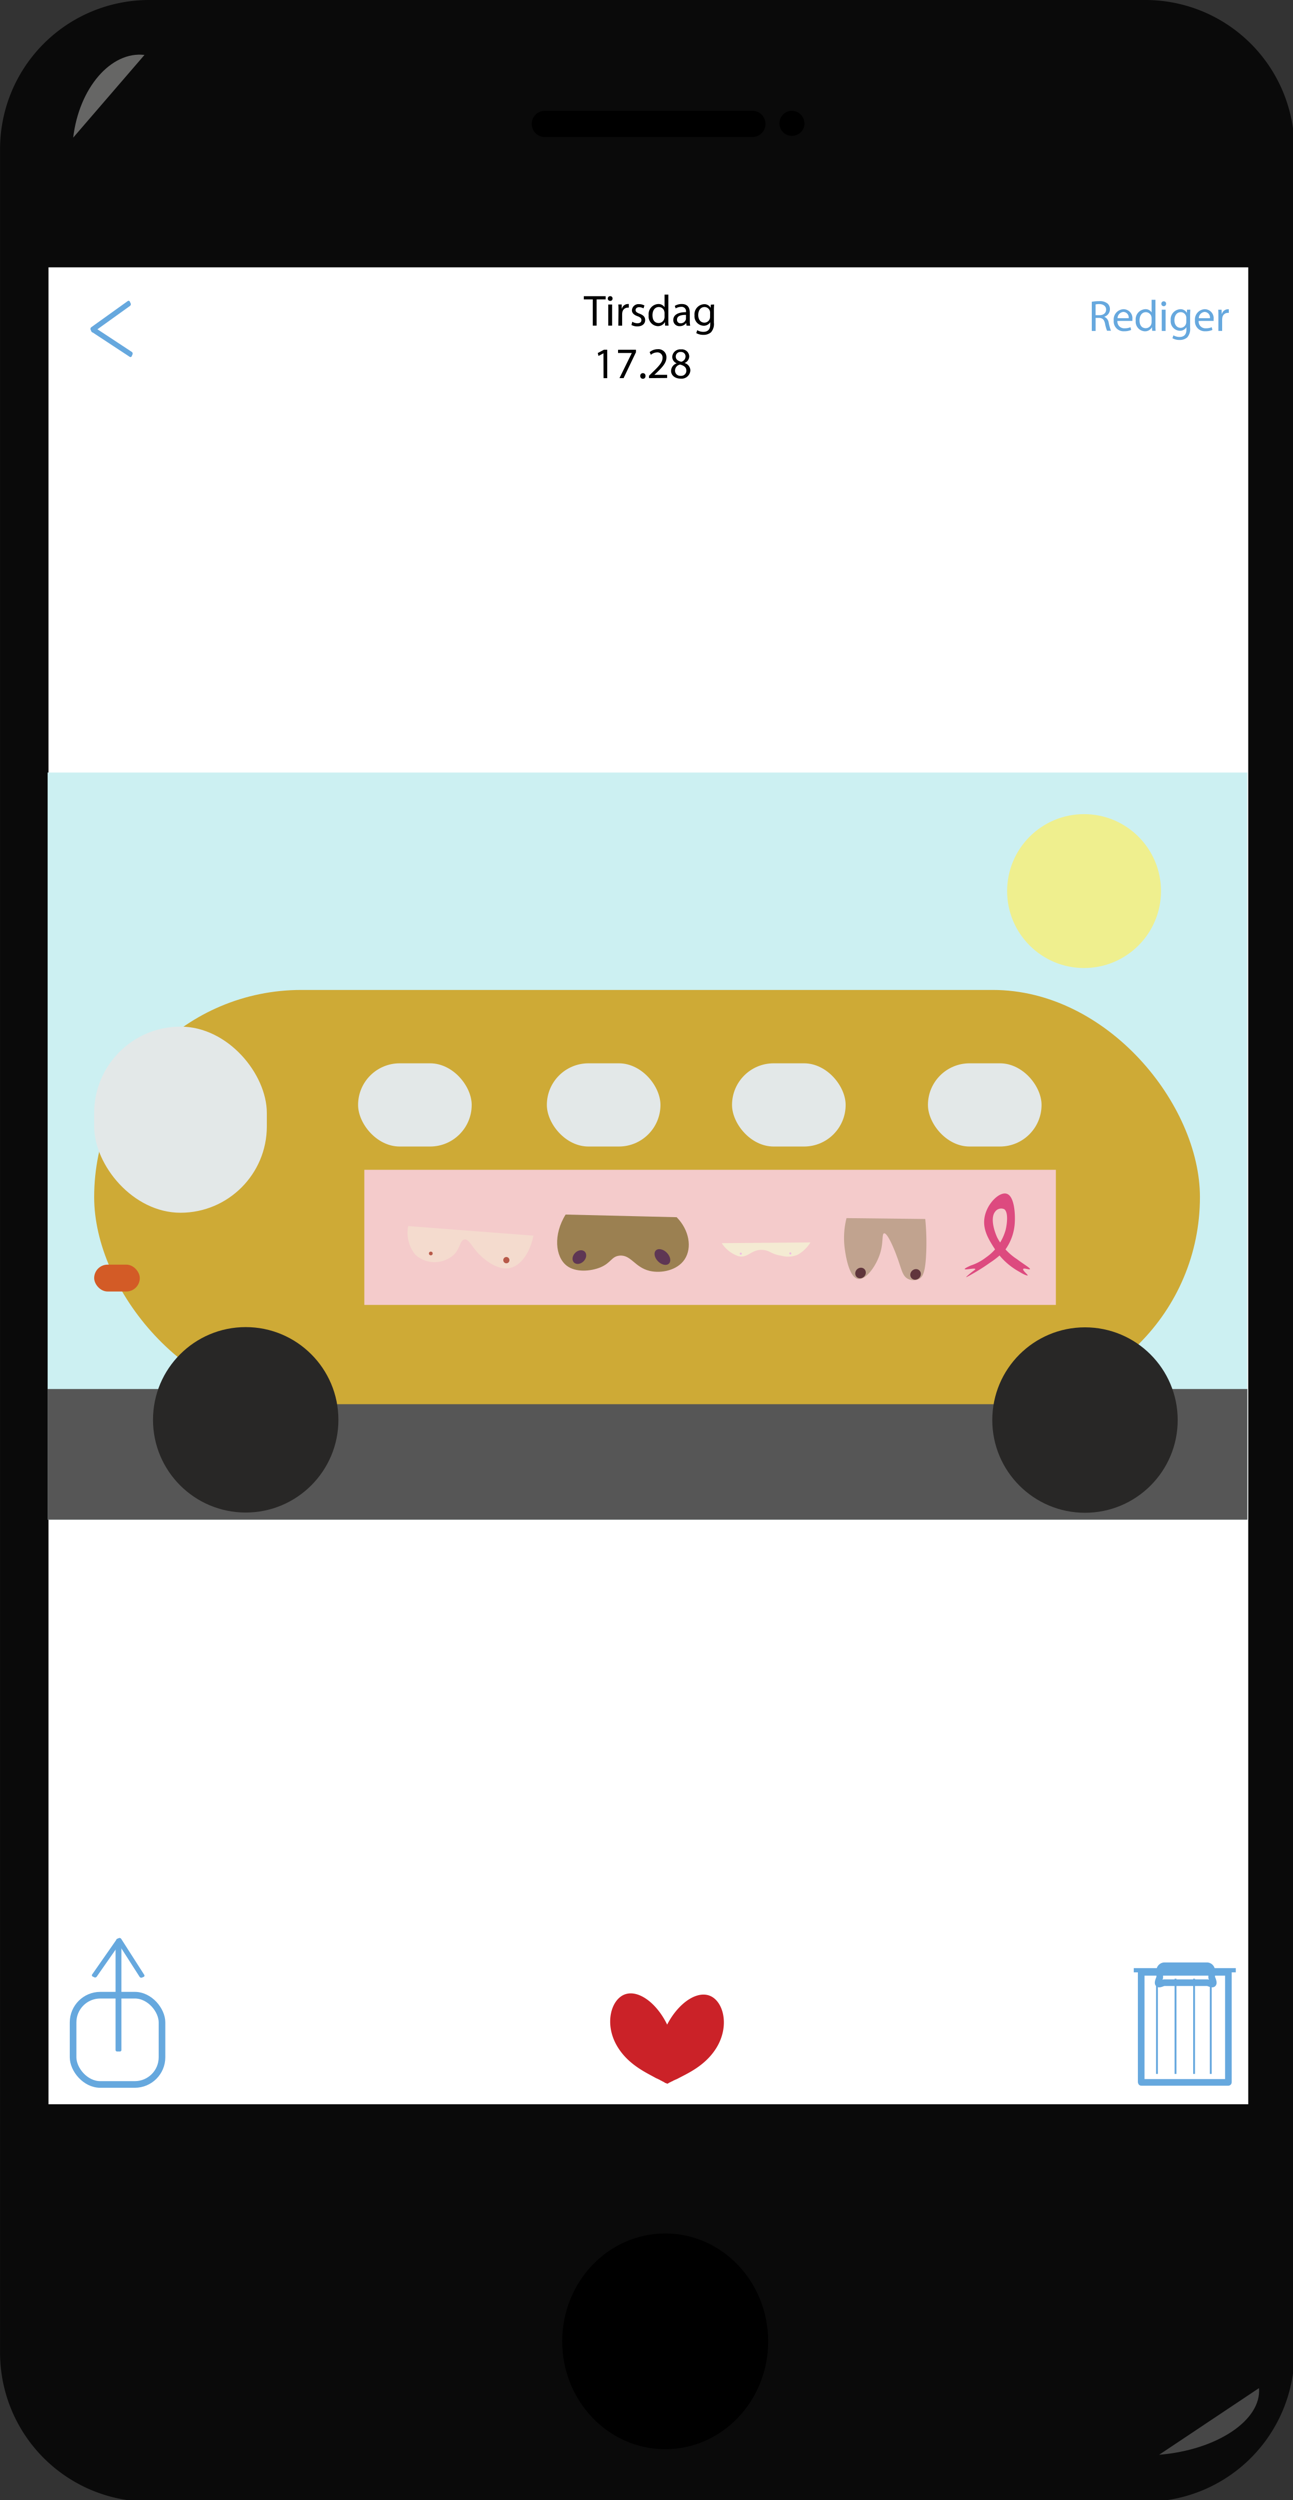 <svg xmlns="http://www.w3.org/2000/svg" xmlns:xlink="http://www.w3.org/1999/xlink" width="195" height="377" viewBox="0 0 195 377">
  <rect x="0" y="0" width="195" height="377" fill="#333333" stroke="none"/>
  <defs>
    <clipPath id="clip-path">
      <rect id="Rectangle_1801" data-name="Rectangle 1801" width="195" height="377" fill="none"/>
    </clipPath>
    <clipPath id="clip-path-2">
      <rect id="Rectangle_1810" data-name="Rectangle 1810" width="15.076" height="10.051" fill="none"/>
    </clipPath>
  </defs>
  <g id="Layer_4" data-name="Layer 4" transform="translate(-0.5 -0.5)">
    <g id="Group_506" data-name="Group 506" transform="translate(0.5 0.5)" opacity="0.8">
      <g id="Group_505" data-name="Group 505" clip-path="url(#clip-path)">
        <path id="Path_3334" data-name="Path 3334" d="M173.308,377.731H22.943A22.48,22.48,0,0,1,.52,355.308V22.923A22.48,22.48,0,0,1,22.943.5H173.308A22.48,22.48,0,0,1,195.73,22.923V355.308a22.48,22.48,0,0,1-22.423,22.423" transform="translate(-0.511 -0.5)"/>
      </g>
    </g>
    <rect id="Rectangle_1802" data-name="Rectangle 1802" width="180.939" height="276.988" transform="translate(7.812 40.813)" fill="#fff"/>
    <path id="Path_3335" data-name="Path 3335" d="M224.407,782.768c0,8.982-6.955,16.268-15.533,16.268s-15.533-7.285-15.533-16.268S200.3,766.5,208.873,766.5s15.533,7.281,15.533,16.268" transform="translate(-108.055 -429.218)"/>
    <path id="Path_3336" data-name="Path 3336" d="M216.162,42.457h-31.3a1.978,1.978,0,1,1,0-3.957h31.3a1.978,1.978,0,1,1,0,3.957" transform="translate(-102.194 -21.293)"/>
    <path id="Path_3337" data-name="Path 3337" d="M271.634,40.478a1.891,1.891,0,1,1-1.891-1.978,1.934,1.934,0,0,1,1.891,1.978" transform="translate(-149.809 -21.293)"/>
    <path id="Path_3338" data-name="Path 3338" d="M40.8,683.2h-.44a.224.224,0,0,1-.22-.22V667.03a.224.224,0,0,1,.22-.22h.44a.22.22,0,0,1,.22.22v15.951a.22.22,0,0,1-.22.22" transform="translate(-22.212 -373.358)" fill="#66a8de"/>
    <rect id="Rectangle_1803" data-name="Rectangle 1803" width="13.41" height="13.462" rx="4.1" transform="translate(11.522 301.353)" fill="none" stroke="#66a8de" stroke-miterlimit="10" stroke-width="1"/>
    <path id="Path_3339" data-name="Path 3339" d="M44.619,670.737l-3.491-5.452a.308.308,0,0,0-.365-.1l-.229.1a.2.2,0,0,0-.11.295l3.491,5.452a.308.308,0,0,0,.365.1l.229-.1a.207.207,0,0,0,.11-.3" transform="translate(-22.355 -372.436)" fill="#66a8de"/>
    <path id="Path_3340" data-name="Path 3340" d="M32.73,671.179l3.684-5.276a.2.2,0,0,0-.1-.3l-.224-.11a.3.3,0,0,0-.365.075l-3.684,5.276a.207.207,0,0,0,.1.3l.224.11a.3.3,0,0,0,.365-.079" transform="translate(-17.655 -372.601)" fill="#66a8de"/>
    <path id="Path_3341" data-name="Path 3341" d="M218.706,689.563c-1.49-3.632-4.454-5.993-6.617-5.276s-3.227,4.507-1.209,7.879c1.649,2.752,4.339,3.926,5.852,4.784a1.881,1.881,0,0,1,.286.128,2.409,2.409,0,0,1,.382.2,2.008,2.008,0,0,1,.29.15,2.16,2.16,0,0,1,.369.207l.088.044c1.35-.193,1.86-4.951.558-8.112" transform="translate(-117.282 -383.079)" fill="#cb2228"/>
    <path id="Path_3342" data-name="Path 3342" d="M227.458,689.879c1.556-3.61,4.564-5.918,6.709-5.162s3.148,4.559,1.073,7.914c-1.7,2.726-4.4,3.851-5.94,4.682a2.844,2.844,0,0,0-.29.123,2.219,2.219,0,0,0-.383.193,1.808,1.808,0,0,0-.295.141,2.131,2.131,0,0,0-.369.2l-.092.039c-1.345-.211-1.759-4.977-.413-8.116" transform="translate(-126.71 -383.312)" fill="#cb2228"/>
    <rect id="Rectangle_1804" data-name="Rectangle 1804" width="13.15" height="16.593" rx="0.02" transform="translate(172.606 297.91)" fill="none" stroke="#66a8de" stroke-miterlimit="10" stroke-width="1"/>
    <rect id="Rectangle_1805" data-name="Rectangle 1805" width="15.388" height="0.638" transform="translate(171.485 297.272)" fill="#66a8de"/>
    <rect id="Rectangle_1806" data-name="Rectangle 1806" width="0.281" height="14.359" transform="translate(174.844 298.868)" fill="#66a8de"/>
    <rect id="Rectangle_1807" data-name="Rectangle 1807" width="0.281" height="14.359" transform="translate(177.64 298.868)" fill="#66a8de"/>
    <rect id="Rectangle_1808" data-name="Rectangle 1808" width="0.281" height="14.359" transform="translate(180.441 298.868)" fill="#66a8de"/>
    <rect id="Rectangle_1809" data-name="Rectangle 1809" width="0.281" height="14.359" transform="translate(182.956 298.868)" fill="#66a8de"/>
    <path id="Path_3343" data-name="Path 3343" d="M405.156,677.244h-6.472c-.374,0-1.38.8-.681-.778v-1a.739.739,0,0,1,.681-.778h6.472a.739.739,0,0,1,.681.778v1C406.537,678.04,405.53,677.244,405.156,677.244Z" transform="translate(-222.6 -377.774)" fill="none" stroke="#66a8de" stroke-miterlimit="10" stroke-width="1"/>
    <g id="Group_508" data-name="Group 508" transform="translate(175.31 360.602)" opacity="0.25">
      <g id="Group_507" data-name="Group 507" clip-path="url(#clip-path-2)">
        <path id="Path_3344" data-name="Path 3344" d="M398.1,829.591c8.718-.712,15.458-5.21,15.063-10.051" transform="translate(-398.1 -819.54)" fill="#fff"/>
      </g>
    </g>
    <path id="Path_3345" data-name="Path 3345" d="M25.61,31.754c.879-7.474,5.68-13.062,10.75-12.469" transform="translate(-14.07 -10.502)" fill="#666665"/>
    <path id="Path_3346" data-name="Path 3346" d="M37.16,103.694l-5.518,3.957a.325.325,0,0,0-.084.391l.11.242a.211.211,0,0,0,.317.1l5.513-3.957a.321.321,0,0,0,.084-.391l-.11-.237a.207.207,0,0,0-.312-.106" transform="translate(-17.385 -57.804)" fill="#66a8de"/>
    <path id="Path_3347" data-name="Path 3347" d="M37.973,116.427l-5.628-3.706a.207.207,0,0,0-.308.119l-.106.242a.317.317,0,0,0,.1.387l5.632,3.706a.207.207,0,0,0,.308-.119l.106-.242a.317.317,0,0,0-.1-.387" transform="translate(-17.596 -62.864)" fill="#66a8de"/>
    <path id="Path_3348" data-name="Path 3348" d="M202.11,102.568h-1.35v-.488h3.289v.488H202.69v3.957h-.58Z" transform="translate(-112.213 -56.919)"/>
    <path id="Path_3349" data-name="Path 3349" d="M209.7,102.43a.339.339,0,0,1-.369.356.343.343,0,0,1-.347-.356.352.352,0,0,1,.361-.361.343.343,0,0,1,.356.361Zm-.646,4.089v-3.192h.58v3.192Z" transform="translate(-116.819 -56.913)"/>
    <path id="Path_3350" data-name="Path 3350" d="M212.616,105.832c0-.378,0-.7-.026-1h.51v.629h.026a.959.959,0,0,1,.879-.7.65.65,0,0,1,.167,0v.55a.88.88,0,0,0-.2,0,.818.818,0,0,0-.778.747,1.629,1.629,0,0,0-.026.268v1.7h-.576Z" transform="translate(-118.842 -58.419)"/>
    <path id="Path_3351" data-name="Path 3351" d="M217.217,107.457a1.486,1.486,0,0,0,.765.233c.44,0,.616-.211.616-.475s-.163-.44-.589-.589c-.576-.2-.844-.519-.844-.879a.98.98,0,0,1,1.1-.936,1.6,1.6,0,0,1,.787.2l-.145.44a1.253,1.253,0,0,0-.655-.185c-.343,0-.536.2-.536.44s.193.383.607.541c.554.211.84.488.84.963,0,.558-.44.954-1.191.954a1.8,1.8,0,0,1-.879-.215Z" transform="translate(-121.363 -58.445)"/>
    <path id="Path_3352" data-name="Path 3352" d="M225.972,101.54v3.86a6.771,6.771,0,0,0,.031.822h-.523l-.026-.554h0a1.178,1.178,0,0,1-1.086.629A1.457,1.457,0,0,1,223,104.675a1.531,1.531,0,0,1,1.433-1.715,1.064,1.064,0,0,1,.963.488h0V101.54Zm-.576,2.792a.943.943,0,0,0-.031-.246.849.849,0,0,0-.835-.673c-.6,0-.954.528-.954,1.235s.317,1.178.941,1.178a.879.879,0,0,0,.849-.69.91.91,0,0,0,.031-.251Z" transform="translate(-124.675 -56.616)"/>
    <path id="Path_3353" data-name="Path 3353" d="M233.45,108.032l-.048-.4h0a1.2,1.2,0,0,1-.976.475.91.91,0,0,1-.976-.919c0-.769.686-1.191,1.917-1.187v-.066a.655.655,0,0,0-.725-.739,1.6,1.6,0,0,0-.831.237l-.132-.383a1.983,1.983,0,0,1,1.051-.281c.972,0,1.209.664,1.209,1.319v1.191a4.447,4.447,0,0,0,.057.765Zm-.088-1.627c-.633,0-1.35.1-1.35.717a.51.51,0,0,0,.545.554.8.8,0,0,0,.774-.532.7.7,0,0,0,.031-.185Z" transform="translate(-129.41 -58.426)"/>
    <path id="Path_3354" data-name="Path 3354" d="M241.673,104.866c0,.233-.026.488-.026.879V107.6a1.9,1.9,0,0,1-.44,1.46,1.679,1.679,0,0,1-1.156.383,2.075,2.075,0,0,1-1.064-.264l.145-.44a1.8,1.8,0,0,0,.936.251c.594,0,1.029-.308,1.029-1.112v-.339h0a1.143,1.143,0,0,1-1.016.532,1.429,1.429,0,0,1-1.359-1.556,1.529,1.529,0,0,1,1.438-1.693,1.055,1.055,0,0,1,.994.554h0l.026-.484Zm-.6,1.262a.823.823,0,0,0-.031-.264.84.84,0,0,0-.813-.616c-.554,0-.945.47-.945,1.209,0,.624.317,1.148.941,1.148a.849.849,0,0,0,.8-.594.959.959,0,0,0,.044-.312Z" transform="translate(-133.482 -58.452)"/>
    <path id="Path_3355" data-name="Path 3355" d="M206.4,120.986h0l-.747.4-.11-.44.936-.5h.492v4.287h-.558Z" transform="translate(-114.892 -67.212)"/>
    <path id="Path_3356" data-name="Path 3356" d="M215.2,120.44v.383l-1.864,3.9h-.62l1.86-3.79H212.5v-.484Z" transform="translate(-118.791 -67.207)"/>
    <path id="Path_3357" data-name="Path 3357" d="M220.116,128.883a.391.391,0,0,1,.4-.413.382.382,0,0,1,.387.413.387.387,0,0,1-.391.44.391.391,0,0,1-.391-.44Z" transform="translate(-123.057 -71.706)"/>
    <path id="Path_3358" data-name="Path 3358" d="M223.12,124.624v-.356l.44-.44c1.095-1.042,1.592-1.6,1.6-2.242a.765.765,0,0,0-.849-.84,1.442,1.442,0,0,0-.91.365l-.185-.409a1.873,1.873,0,0,1,1.213-.44,1.2,1.2,0,0,1,1.319,1.244c0,.791-.572,1.433-1.477,2.3l-.343.317h1.926v.479Z" transform="translate(-124.742 -67.105)"/>
    <path id="Path_3359" data-name="Path 3359" d="M230.69,123.571a1.227,1.227,0,0,1,.853-1.148h0a1.06,1.06,0,0,1-.677-.963,1.2,1.2,0,0,1,1.319-1.139,1.106,1.106,0,0,1,1.244,1.055,1.1,1.1,0,0,1-.708,1h0a1.191,1.191,0,0,1,.879,1.108,1.321,1.321,0,0,1-1.455,1.249C231.235,124.732,230.69,124.2,230.69,123.571Zm2.308-.026c0-.523-.361-.774-.941-.936a.928.928,0,0,0-.769.879.787.787,0,0,0,.857.822.774.774,0,0,0,.853-.765Zm-1.6-2.146c0,.44.325.659.822.791a.844.844,0,0,0,.651-.778.668.668,0,0,0-.725-.7.682.682,0,0,0-.747.686Z" transform="translate(-128.984 -67.138)"/>
    <path id="Path_3360" data-name="Path 3360" d="M375,103.87a5.815,5.815,0,0,1,1.1-.092,1.816,1.816,0,0,1,1.284.361,1.108,1.108,0,0,1,.352.844,1.165,1.165,0,0,1-.84,1.134v.022a1.108,1.108,0,0,1,.655.879,7.033,7.033,0,0,0,.343,1.218H377.3a5.6,5.6,0,0,1-.3-1.06c-.132-.616-.369-.844-.879-.879h-.541v1.97H375Zm.576,2.022h.585c.615,0,1-.334,1-.844s-.413-.822-1.02-.831a2.362,2.362,0,0,0-.567.053Z" transform="translate(-209.846 -57.865)" fill="#66a8de"/>
    <path id="Path_3361" data-name="Path 3361" d="M383.071,108.312a1.02,1.02,0,0,0,1.095,1.108,2.119,2.119,0,0,0,.879-.163l.1.413a2.572,2.572,0,0,1-1.06.2,1.482,1.482,0,0,1-1.57-1.609,1.547,1.547,0,0,1,1.495-1.719,1.351,1.351,0,0,1,1.319,1.5v.268Zm1.7-.413a.831.831,0,0,0-.8-.945.963.963,0,0,0-.879.945Z" transform="translate(-214.053 -59.418)" fill="#66a8de"/>
    <path id="Path_3362" data-name="Path 3362" d="M393.047,103.31v3.86a7.891,7.891,0,0,0,.026.822h-.523l-.026-.554h0a1.178,1.178,0,0,1-1.086.629,1.457,1.457,0,0,1-1.367-1.622,1.531,1.531,0,0,1,1.433-1.715,1.064,1.064,0,0,1,.963.488h0V103.31Zm-.58,2.792a1.172,1.172,0,0,0-.026-.246.879.879,0,0,0-.84-.673c-.6,0-.954.528-.954,1.235s.317,1.178.941,1.178a.879.879,0,0,0,.853-.69,1.125,1.125,0,0,0,.026-.251Z" transform="translate(-218.291 -57.608)" fill="#66a8de"/>
    <path id="Path_3363" data-name="Path 3363" d="M399.581,104.2a.361.361,0,1,1-.721,0,.356.356,0,0,1,.365-.361.347.347,0,0,1,.356.361Zm-.659,4.106V105.1h.58v3.21Z" transform="translate(-223.216 -57.905)" fill="#66a8de"/>
    <path id="Path_3364" data-name="Path 3364" d="M405.017,106.614c0,.233-.026.488-.026.879v1.851a1.9,1.9,0,0,1-.44,1.46,1.7,1.7,0,0,1-1.161.382,2.075,2.075,0,0,1-1.064-.264l.145-.44a1.8,1.8,0,0,0,.936.251c.594,0,1.029-.308,1.029-1.112v-.356h0a1.139,1.139,0,0,1-1.016.532,1.429,1.429,0,0,1-1.359-1.556,1.531,1.531,0,0,1,1.438-1.693,1.068,1.068,0,0,1,1,.554h0l.022-.484Zm-.6,1.262a.817.817,0,0,0-.035-.264.831.831,0,0,0-.809-.616c-.554,0-.95.47-.95,1.209,0,.624.317,1.148.941,1.148a.849.849,0,0,0,.8-.594.964.964,0,0,0,.048-.312Z" transform="translate(-225.007 -59.422)" fill="#66a8de"/>
    <path id="Path_3365" data-name="Path 3365" d="M410.941,108.312a1.02,1.02,0,0,0,1.095,1.108,2.119,2.119,0,0,0,.879-.163l.1.413a2.572,2.572,0,0,1-1.06.2,1.482,1.482,0,0,1-1.57-1.609,1.547,1.547,0,0,1,1.495-1.719,1.351,1.351,0,0,1,1.319,1.5v.268Zm1.7-.413a.831.831,0,0,0-.8-.945.963.963,0,0,0-.879.945Z" transform="translate(-229.669 -59.418)" fill="#66a8de"/>
    <path id="Path_3366" data-name="Path 3366" d="M418.4,107.631c0-.378,0-.7-.022-1h.506l.022.629h.022a.963.963,0,0,1,.879-.7.629.629,0,0,1,.167,0v.55a.879.879,0,0,0-.2,0,.818.818,0,0,0-.778.747,1.637,1.637,0,0,0-.026.268v1.7H418.4Z" transform="translate(-234.154 -59.428)" fill="#66a8de"/>
    <rect id="Rectangle_1811" data-name="Rectangle 1811" width="180.93" height="112.659" transform="translate(7.684 116.989)" fill="#ccf0f2"/>
    <rect id="Rectangle_1812" data-name="Rectangle 1812" width="180.93" height="19.697" transform="translate(7.684 209.951)" fill="#565656"/>
    <circle id="Ellipse_122" data-name="Ellipse 122" cx="11.603" cy="11.603" r="11.603" transform="translate(152.386 123.263)" fill="#efef8e"/>
    <rect id="Rectangle_1813" data-name="Rectangle 1813" width="166.764" height="62.467" rx="31.234" transform="translate(14.701 149.774)" fill="#ceaa36"/>
    <circle id="Ellipse_123" data-name="Ellipse 123" cx="13.981" cy="13.981" r="13.981" transform="translate(23.574 200.613)" fill="#282726"/>
    <circle id="Ellipse_124" data-name="Ellipse 124" cx="13.981" cy="13.981" r="13.981" transform="translate(150.148 200.648)" fill="#282726"/>
    <rect id="Rectangle_1814" data-name="Rectangle 1814" width="26.041" height="28.064" rx="13.021" transform="translate(14.701 155.305)" fill="#e3e8e8"/>
    <rect id="Rectangle_1815" data-name="Rectangle 1815" width="17.134" height="12.548" rx="6.274" transform="translate(54.504 160.836)" fill="#e3e8e8"/>
    <rect id="Rectangle_1816" data-name="Rectangle 1816" width="17.134" height="12.548" rx="6.274" transform="translate(82.972 160.836)" fill="#e3e8e8"/>
    <rect id="Rectangle_1817" data-name="Rectangle 1817" width="17.134" height="12.548" rx="6.274" transform="translate(110.899 160.836)" fill="#e3e8e8"/>
    <rect id="Rectangle_1818" data-name="Rectangle 1818" width="17.134" height="12.548" rx="6.274" transform="translate(140.445 160.836)" fill="#e3e8e8"/>
    <rect id="Rectangle_1819" data-name="Rectangle 1819" width="6.881" height="4.049" rx="2.025" transform="translate(14.701 191.195)" fill="#d35b26"/>
    <rect id="Rectangle_1820" data-name="Rectangle 1820" width="104.292" height="20.374" transform="translate(55.445 176.893)" fill="#f4cbcb"/>
    <path id="Path_3367" data-name="Path 3367" d="M335.186,420.286a13.267,13.267,0,0,0,2.176-1.759,7.7,7.7,0,0,0,1.6-4.317c.075-1.2-.035-3.856-1.143-4.318s-3.113,1.464-3.434,3.64c-.268,1.816.686,3.3,1.6,4.722a10.257,10.257,0,0,0,3.667,3.377c.7.44,1.218.624,1.257.536s-.774-.721-.686-.945.976.154,1.029,0-.994-.761-1.943-1.482a8.741,8.741,0,0,1-2.981-3.24c-.475-1.007-1.077-2.963-.343-3.913a1.122,1.122,0,0,1,1.376-.4c.655.44.44,2.2.229,3.1a7.474,7.474,0,0,1-2.977,4.186,7.694,7.694,0,0,1-2.291,1.213c-.44.2-.936.44-.914.536.035.171,1.552-.211,1.6,0,.022.092-.246.215-.8.677-.215.18-.594.492-.572.541s1.548-.84,1.715-.945C333.867,421.174,334.438,420.822,335.186,420.286Z" transform="translate(-185.42 -229.359)" fill="#dd4a7f"/>
    <path id="Path_3368" data-name="Path 3368" d="M140.4,421a5.246,5.246,0,0,0,1.082,4.322,4.314,4.314,0,0,0,5.8,0c.985-.958.91-2.2,1.618-2.3s1.077,1.178,2.431,2.449c.343.325,2.37,2.225,4.317,1.873,1.719-.308,3.122-2.321,3.64-4.9" transform="translate(-78.342 -235.622)" fill="#f4dbce"/>
    <circle id="Ellipse_125" data-name="Ellipse 125" cx="0.281" cy="0.281" r="0.281" transform="translate(65.192 189.23)" fill="#b75949"/>
    <ellipse id="Ellipse_126" data-name="Ellipse 126" cx="0.466" cy="0.475" rx="0.466" ry="0.475" transform="translate(76.399 190.043)" fill="#b75949"/>
    <path id="Path_3369" data-name="Path 3369" d="M192.889,417.05c-1.886,3.029-1.556,6.353.136,7.69,1.354,1.073,3.636.879,5.126.268,1.6-.681,1.644-1.618,2.831-1.759,1.759-.2,2.3,1.759,4.59,2.3,1.688.391,4.146-.04,5.276-1.759s.695-4.4-1.213-6.34" transform="translate(-107.086 -233.408)" fill="#9b8051"/>
    <ellipse id="Ellipse_127" data-name="Ellipse 127" cx="1.152" cy="0.897" rx="1.152" ry="0.897" transform="translate(86.427 190.236) rotate(-45)" fill="#5e3654"/>
    <ellipse id="Ellipse_128" data-name="Ellipse 128" cx="0.928" cy="1.398" rx="0.928" ry="1.398" transform="translate(98.755 189.712) rotate(-45)" fill="#5e3654"/>
    <path id="Path_3370" data-name="Path 3370" d="M248.07,426.72a4.885,4.885,0,0,0,2.506,1.961c1.548.36,1.908-1.112,3.768-.932,1.073.105,1.068.6,2.761.879a3.766,3.766,0,0,0,2.383-.145,5.276,5.276,0,0,0,1.957-1.873" transform="translate(-138.723 -238.765)" fill="#f4ebd3"/>
    <circle id="Ellipse_129" data-name="Ellipse 129" cx="0.158" cy="0.158" r="0.158" transform="translate(112.064 189.379)" fill="#efbbe5"/>
    <circle id="Ellipse_130" data-name="Ellipse 130" cx="0.158" cy="0.158" r="0.158" transform="translate(119.534 189.344)" fill="#efbbe5"/>
    <path id="Path_3371" data-name="Path 3371" d="M290.4,418.27a12.219,12.219,0,0,0-.268,4.59c.1.747.585,4.357,2.022,4.586,1.209.189,2.805-2.062,3.372-4.049.44-1.561.193-2.761.541-2.831.563-.114,1.759,2.994,1.886,3.372.774,2.031.835,3.078,1.759,3.517a1.859,1.859,0,0,0,1.622,0c.616-.334.95-1.13,1.077-3.777a36.385,36.385,0,0,0-.136-5.276" transform="translate(-162.236 -234.092)" fill="#c1a38f"/>
    <ellipse id="Ellipse_131" data-name="Ellipse 131" cx="0.831" cy="0.765" rx="0.831" ry="0.765" transform="translate(129.149 192.503) rotate(-45)" fill="#60353c"/>
    <ellipse id="Ellipse_132" data-name="Ellipse 132" cx="0.831" cy="0.765" rx="0.831" ry="0.765" transform="translate(137.45 192.714) rotate(-45)" fill="#60353c"/>
  </g>
</svg>
